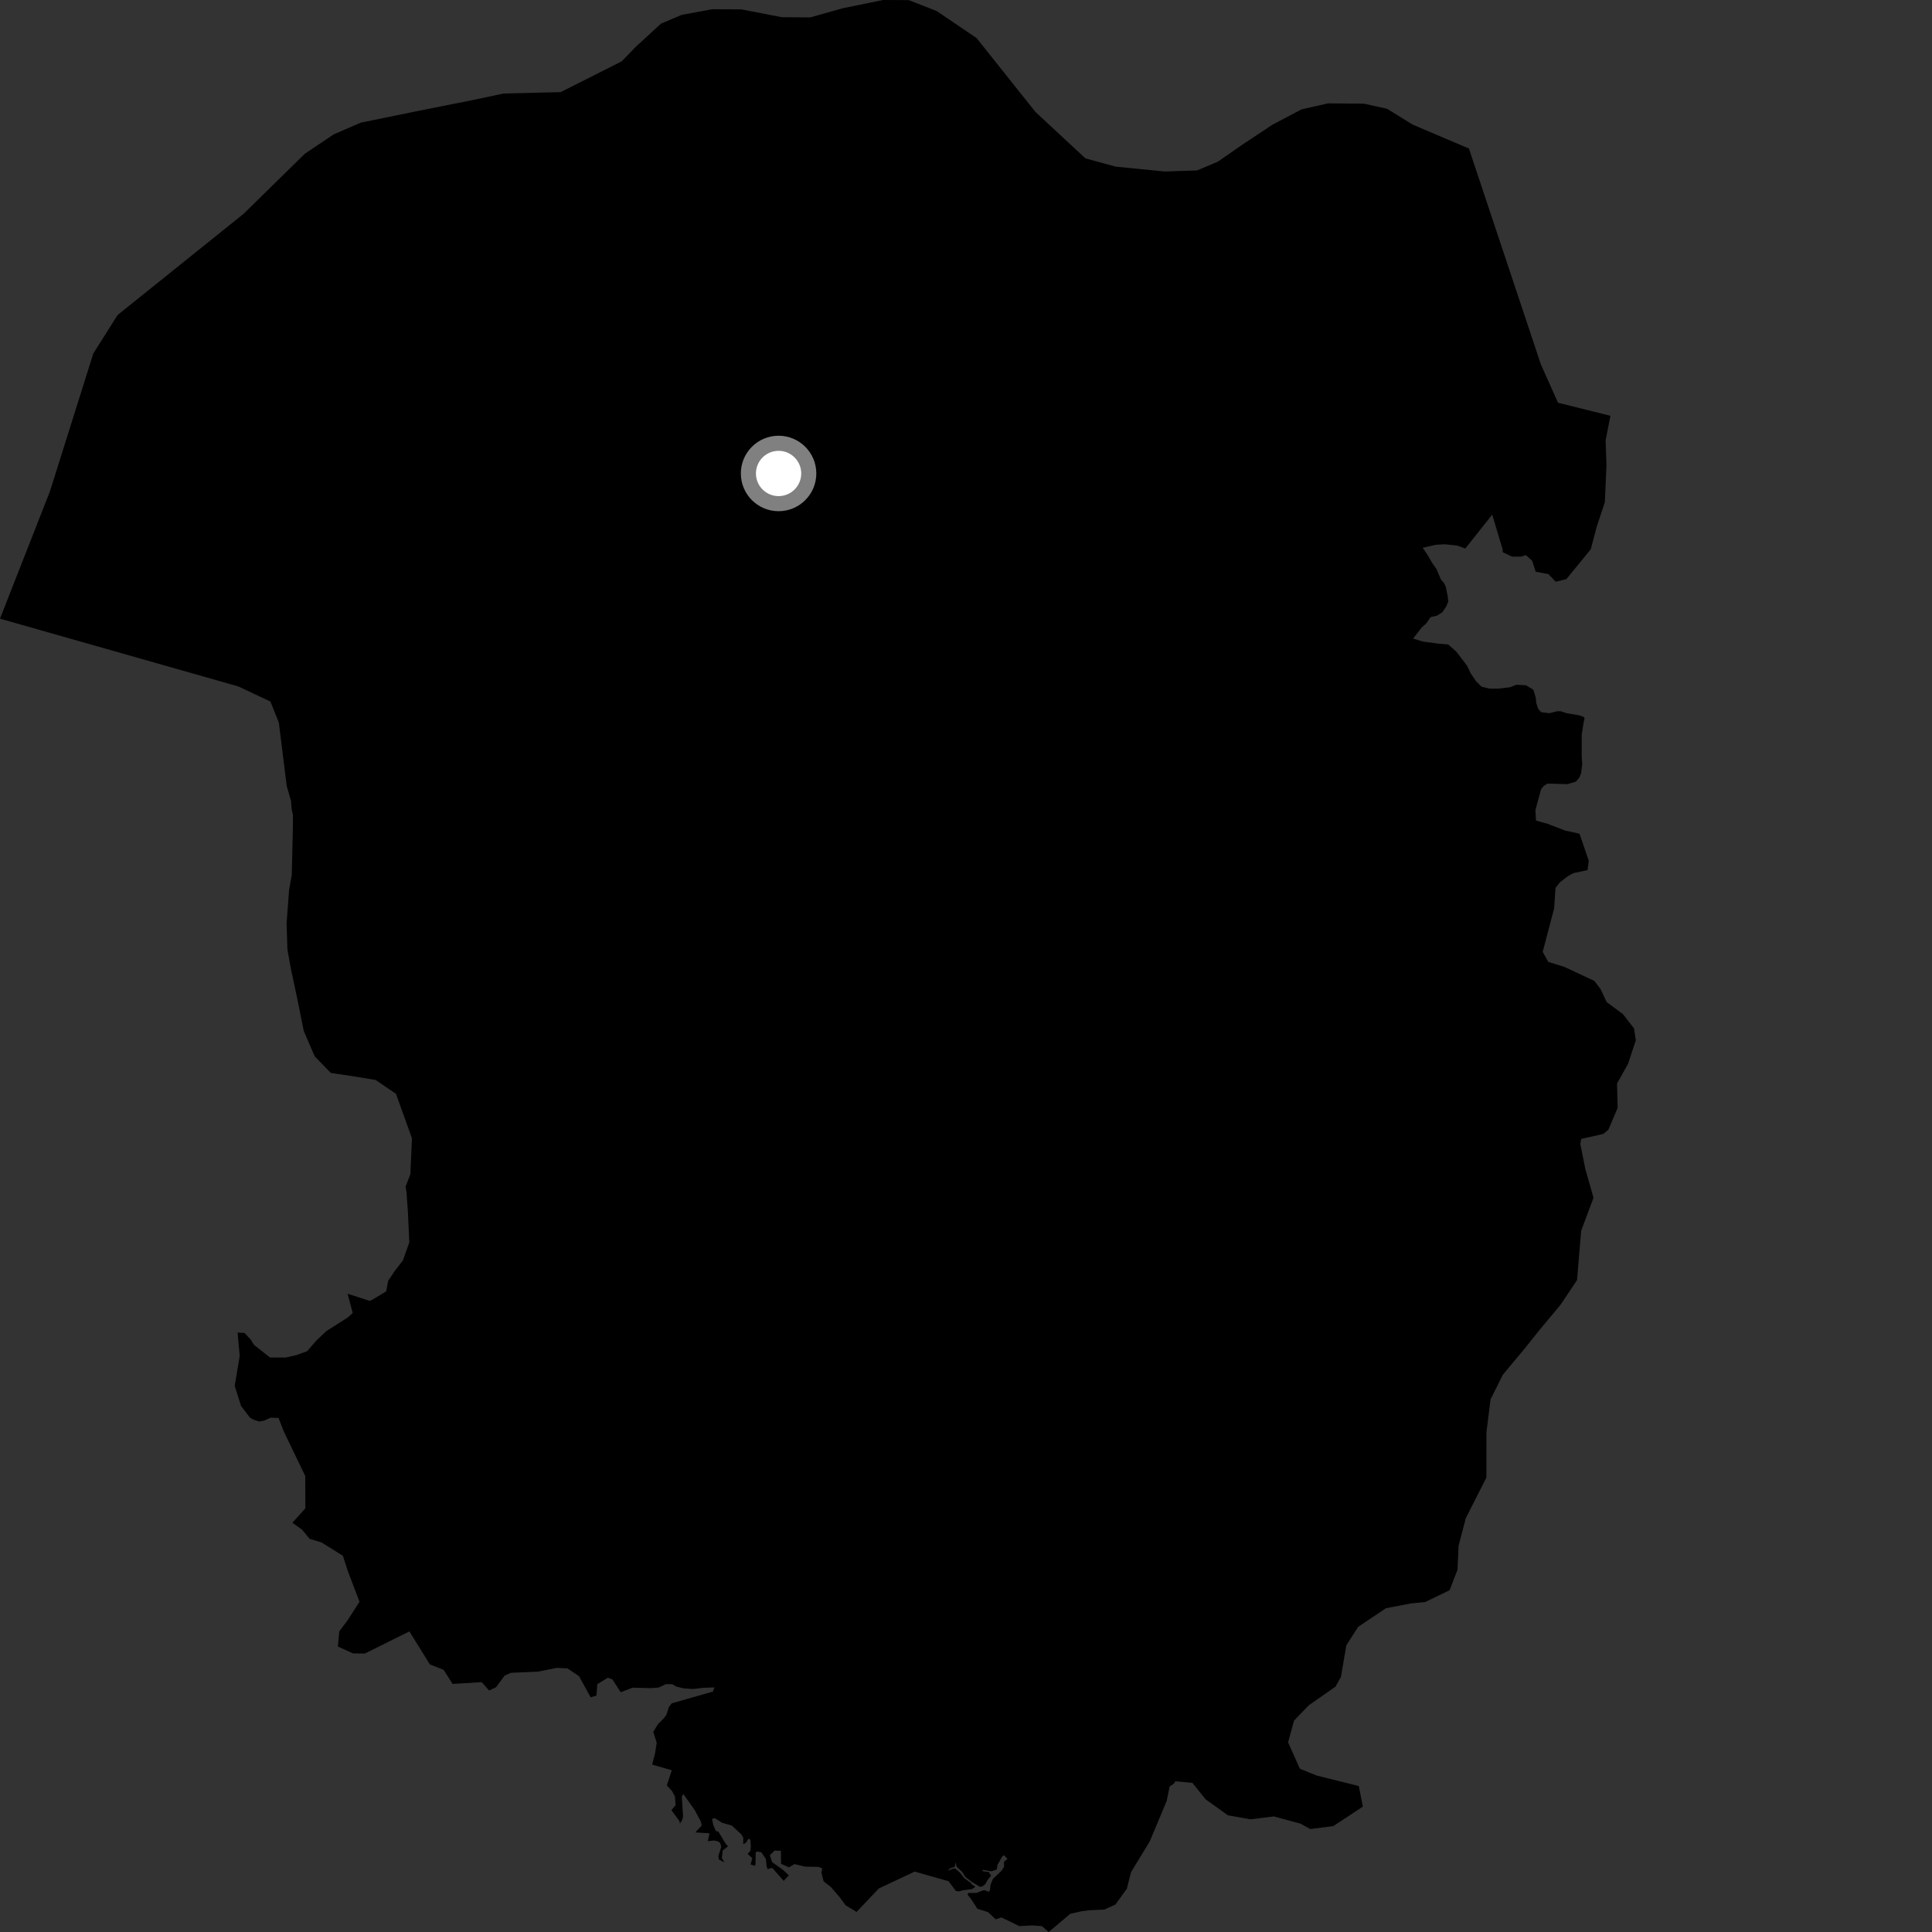 <?xml version="1.0" encoding="utf-8" ?>
<svg baseProfile="full" height="1024" version="1.1" width="1024" xmlns="http://www.w3.org/2000/svg" xmlns:ev="http://www.w3.org/2001/xml-events" xmlns:xlink="http://www.w3.org/1999/xlink"><rect width="100%" height="100%" fill="#333333" stroke="none"/><defs /><polygon fill="black" points="778.567,78.725 748.74,66.051 735.174,57.657 722.906,54.943 703.947,54.78 689.864,57.961 674.405,66.101 658.927,76.366 645.461,85.702 634.475,90.335 617.277,90.897 591.356,88.325 575.305,83.944 548.862,59.4 517.604,20.173 496.463,5.847 481.721,0.084 468.064,0.0 446.745,4.361 429.458,9.215 414.457,9.128 392.96,4.984 377.508,4.891 361.343,7.869 350.329,12.534 336.779,24.977 329.559,32.49 297.152,48.828 266.92,49.562 250.783,52.986 218.95,59.335 191.174,65.009 176.809,71.255 161.542,81.502 129.111,113.326 62.347,166.945 49.45,187.363 26.49,260.376 0.0,327.908 126.284,363.814 143.337,371.827 147.792,383.006 151.964,416.569 154.259,424.601 154.554,428.677 155.274,432.038 155.238,438.373 154.648,463.713 153.236,471.572 151.894,489.47 152.342,503.228 154.043,512.801 157.553,529.329 160.999,546.399 166.786,559.868 175.376,568.701 185.922,570.234 199.079,572.401 209.882,579.747 218.362,603.362 217.501,622.344 214.977,628.916 215.464,631.971 216.19,642.155 216.941,658.471 213.567,668.026 209.315,673.519 205.752,678.803 204.712,684.426 197.898,688.556 195.968,689.515 184.203,685.689 186.961,695.881 184.323,698.294 172.917,705.543 167.475,710.719 162.814,716.168 157.1,718.229 151.403,719.522 143.11,719.505 134.558,712.746 133.006,710.152 129.639,706.508 125.927,706.283 127.048,718.703 124.393,734.543 127.753,745.172 132.485,751.385 134.301,752.426 137.415,753.466 140.001,752.955 143.371,751.405 147.639,751.545 150.439,758.758 161.779,782.297 161.854,799.441 154.964,807.087 160.115,810.766 164.093,815.604 170.364,817.499 181.733,824.59 184.327,832.621 190.55,848.971 184.17,858.884 179.808,864.698 179.088,872.692 187.088,876.335 193.375,876.408 216.991,864.687 227.834,882.171 235.126,885.037 239.884,892.514 255.314,891.574 259.226,895.98 262.903,894.288 267.457,888.126 270.774,886.628 285.018,886.026 295.263,883.997 300.784,884.297 306.893,888.413 313.067,899.607 316.136,898.689 316.565,892.681 322.125,889.23 324.563,890.111 328.998,896.939 335.227,894.509 344.846,894.748 349.005,894.472 352.908,892.65 356.36,892.645 358.282,893.869 362.268,894.864 367.241,895.209 372.881,894.566 378.685,894.367 377.841,896.573 356.038,902.806 354.58,904.67 353.171,908.961 351.607,911.009 348.784,913.772 346.23,917.911 348.079,923.725 347.165,929.414 345.648,935.273 356.072,938.265 353.418,946.306 356.17,949.25 357.739,952.151 358.085,956.806 355.837,959.431 360.031,965.079 360.402,966.536 361.681,964.406 362.032,962.759 361.365,952.332 362.177,950.854 368.227,959.374 371.468,965.496 371.957,967.55 368.543,971.21 376.056,971.69 375.154,975.854 378.542,975.5 380.661,975.989 381.716,976.827 382.309,978.85 380.723,983.796 381.099,985.644 383.942,987.102 382.593,984.723 383.05,980.802 385.851,978.571 384.524,977.074 380.84,970.917 379.381,970.373 377.998,967.116 377.395,964.035 378.92,963.678 382.685,966.106 387.817,967.549 392.903,972.231 393.959,974.032 393.917,977.504 395.279,976.747 396.681,974.564 397.729,975.146 397.954,978.54 397.719,980.978 396.278,982.605 398.75,984.88 397.835,988.202 400.083,988.936 400.411,988.1 400.52,981.88 401.291,981.291 403.506,981.748 405.922,985.313 406.346,989.293 406.892,990.689 409.254,989.949 415.379,996.892 418.089,993.964 414.876,990.967 409.242,986.979 408.036,983.311 410.516,980.86 413.883,980.948 413.97,987.845 418.166,989.732 421.103,988.001 426.799,989.378 433.827,989.492 435.807,990.244 435.379,992.506 436.527,997.157 440.342,1000.117 444.888,1005.368 448.195,1009.849 453.98,1013.356 465.821,1000.913 484.81,991.977 502.738,997.081 506.642,1002.253 508.57,1002.483 509.898,1001.97 515.297,1001.231 516.995,999.933 515.07,998.79 514.52,997.875 511.216,995.616 508.784,992.515 506.492,990.551 505.485,990.306 502.275,991.522 503.494,990.324 506.049,989.398 506.457,987.086 507.058,989.376 510.04,992.216 511.699,994.873 515.098,997.449 519.428,1000.084 520.833,999.745 522.276,998.578 523.459,996.393 525.303,994.121 524.038,992.176 520.892,991.794 520.889,991.026 525.545,991.839 528.363,990.823 528.686,988.379 531.321,983.818 532.098,983.3 533.972,985.24 532.159,986.794 532.166,989.499 530.741,991.631 526.282,995.831 525.05,998.803 524.663,1001.904 524.144,1002.679 521.558,1001.78 517.553,1003.266 513.019,1003.337 512.959,1004.371 514.77,1006.628 518.004,1011.663 523.689,1013.466 527.76,1017.279 530.735,1016.246 540.306,1020.896 547.027,1020.503 552.269,1020.901 555.807,1024.0 567.266,1014.36 573.382,1012.978 577.336,1012.465 585.257,1012.121 591.166,1009.48 597.264,1001.04 599.45,992.314 609.38,976.001 618.39,954.467 619.931,946.874 622.265,945.324 622.926,944.14 631.984,944.932 639.02,953.701 650.826,962.155 662.903,964.29 675.155,962.744 689.264,966.552 694.428,969.426 706.68,967.872 722.347,957.549 720.18,946.632 697.819,941.059 688.97,937.484 682.716,923.467 685.859,911.985 693.631,903.882 707.833,893.963 710.721,888.81 713.585,872.04 719.834,862.291 734.556,852.404 747.906,849.843 755.345,849.126 768.321,842.843 772.515,831.952 773.078,819.296 776.898,804.677 787.826,783.132 787.838,759.117 790.032,741.674 796.57,728.592 807.482,715.527 816.213,704.63 827.121,691.555 835.856,678.478 838.053,652.305 844.599,634.854 840.251,619.584 837.593,606.279 838.088,603.633 849.74,601.028 852.468,598.792 857.393,587.187 857.05,574.33 862.898,563.846 867.01,551.378 866.061,545.087 860.15,537.457 851.581,531.127 848.299,524.186 845.017,519.877 829.2,512.496 820.608,509.81 817.662,504.501 823.734,481.434 824.438,470.624 826.725,467.683 830.979,464.416 833.916,462.788 841.424,461.17 842.082,456.262 837.181,441.875 829.67,440.241 820.201,436.627 814.131,434.939 813.768,429.495 816.786,418.331 818.119,416.623 820.186,415.338 830.815,415.602 835.218,414.311 837.04,412.235 838.073,409.655 838.59,404.983 838.332,400.839 838.337,389.432 839.372,382.688 839.889,380.613 839.114,379.831 836.52,379.047 830.301,378.003 827.191,376.96 825.375,376.968 821.224,378.003 816.826,377.474 815.264,375.664 814.225,372.546 813.967,369.69 812.674,365.539 808.79,363.202 803.608,362.941 800.499,364.229 794.024,364.994 789.35,364.983 785.207,363.941 782.36,361.079 779.512,356.928 777.699,353.038 772,345.511 767.597,341.606 761.896,341.086 754.13,340.03 748.964,338.472 753.608,332.508 755.942,330.439 758.275,327.08 761.639,326.303 764.492,324.493 766.562,321.388 767.598,318.796 767.336,316.197 766.304,311.015 765.389,309.055 763.717,307.12 761.383,301.664 759.052,298.293 756.46,293.877 754.072,290.333 760.863,288.762 765.806,288.469 772.409,289.189 776.644,290.743 790.902,272.748 796.465,291.347 796.456,292.656 801.39,295.012 806.017,295.043 808.784,294.223 812.081,297.24 813.954,303.022 820.708,304.293 824.554,308.348 830.253,306.914 843.138,291.127 846.319,279.112 850.616,266.111 851.466,246.606 851.006,233.391 853.565,220.381 825.778,213.448 816.755,193.305 778.567,78.725" /><circle cx="412.664" cy="250.948" fill="rgb(100%,100%,100%)" r="16" stroke="grey" stroke-width="8" /></svg>